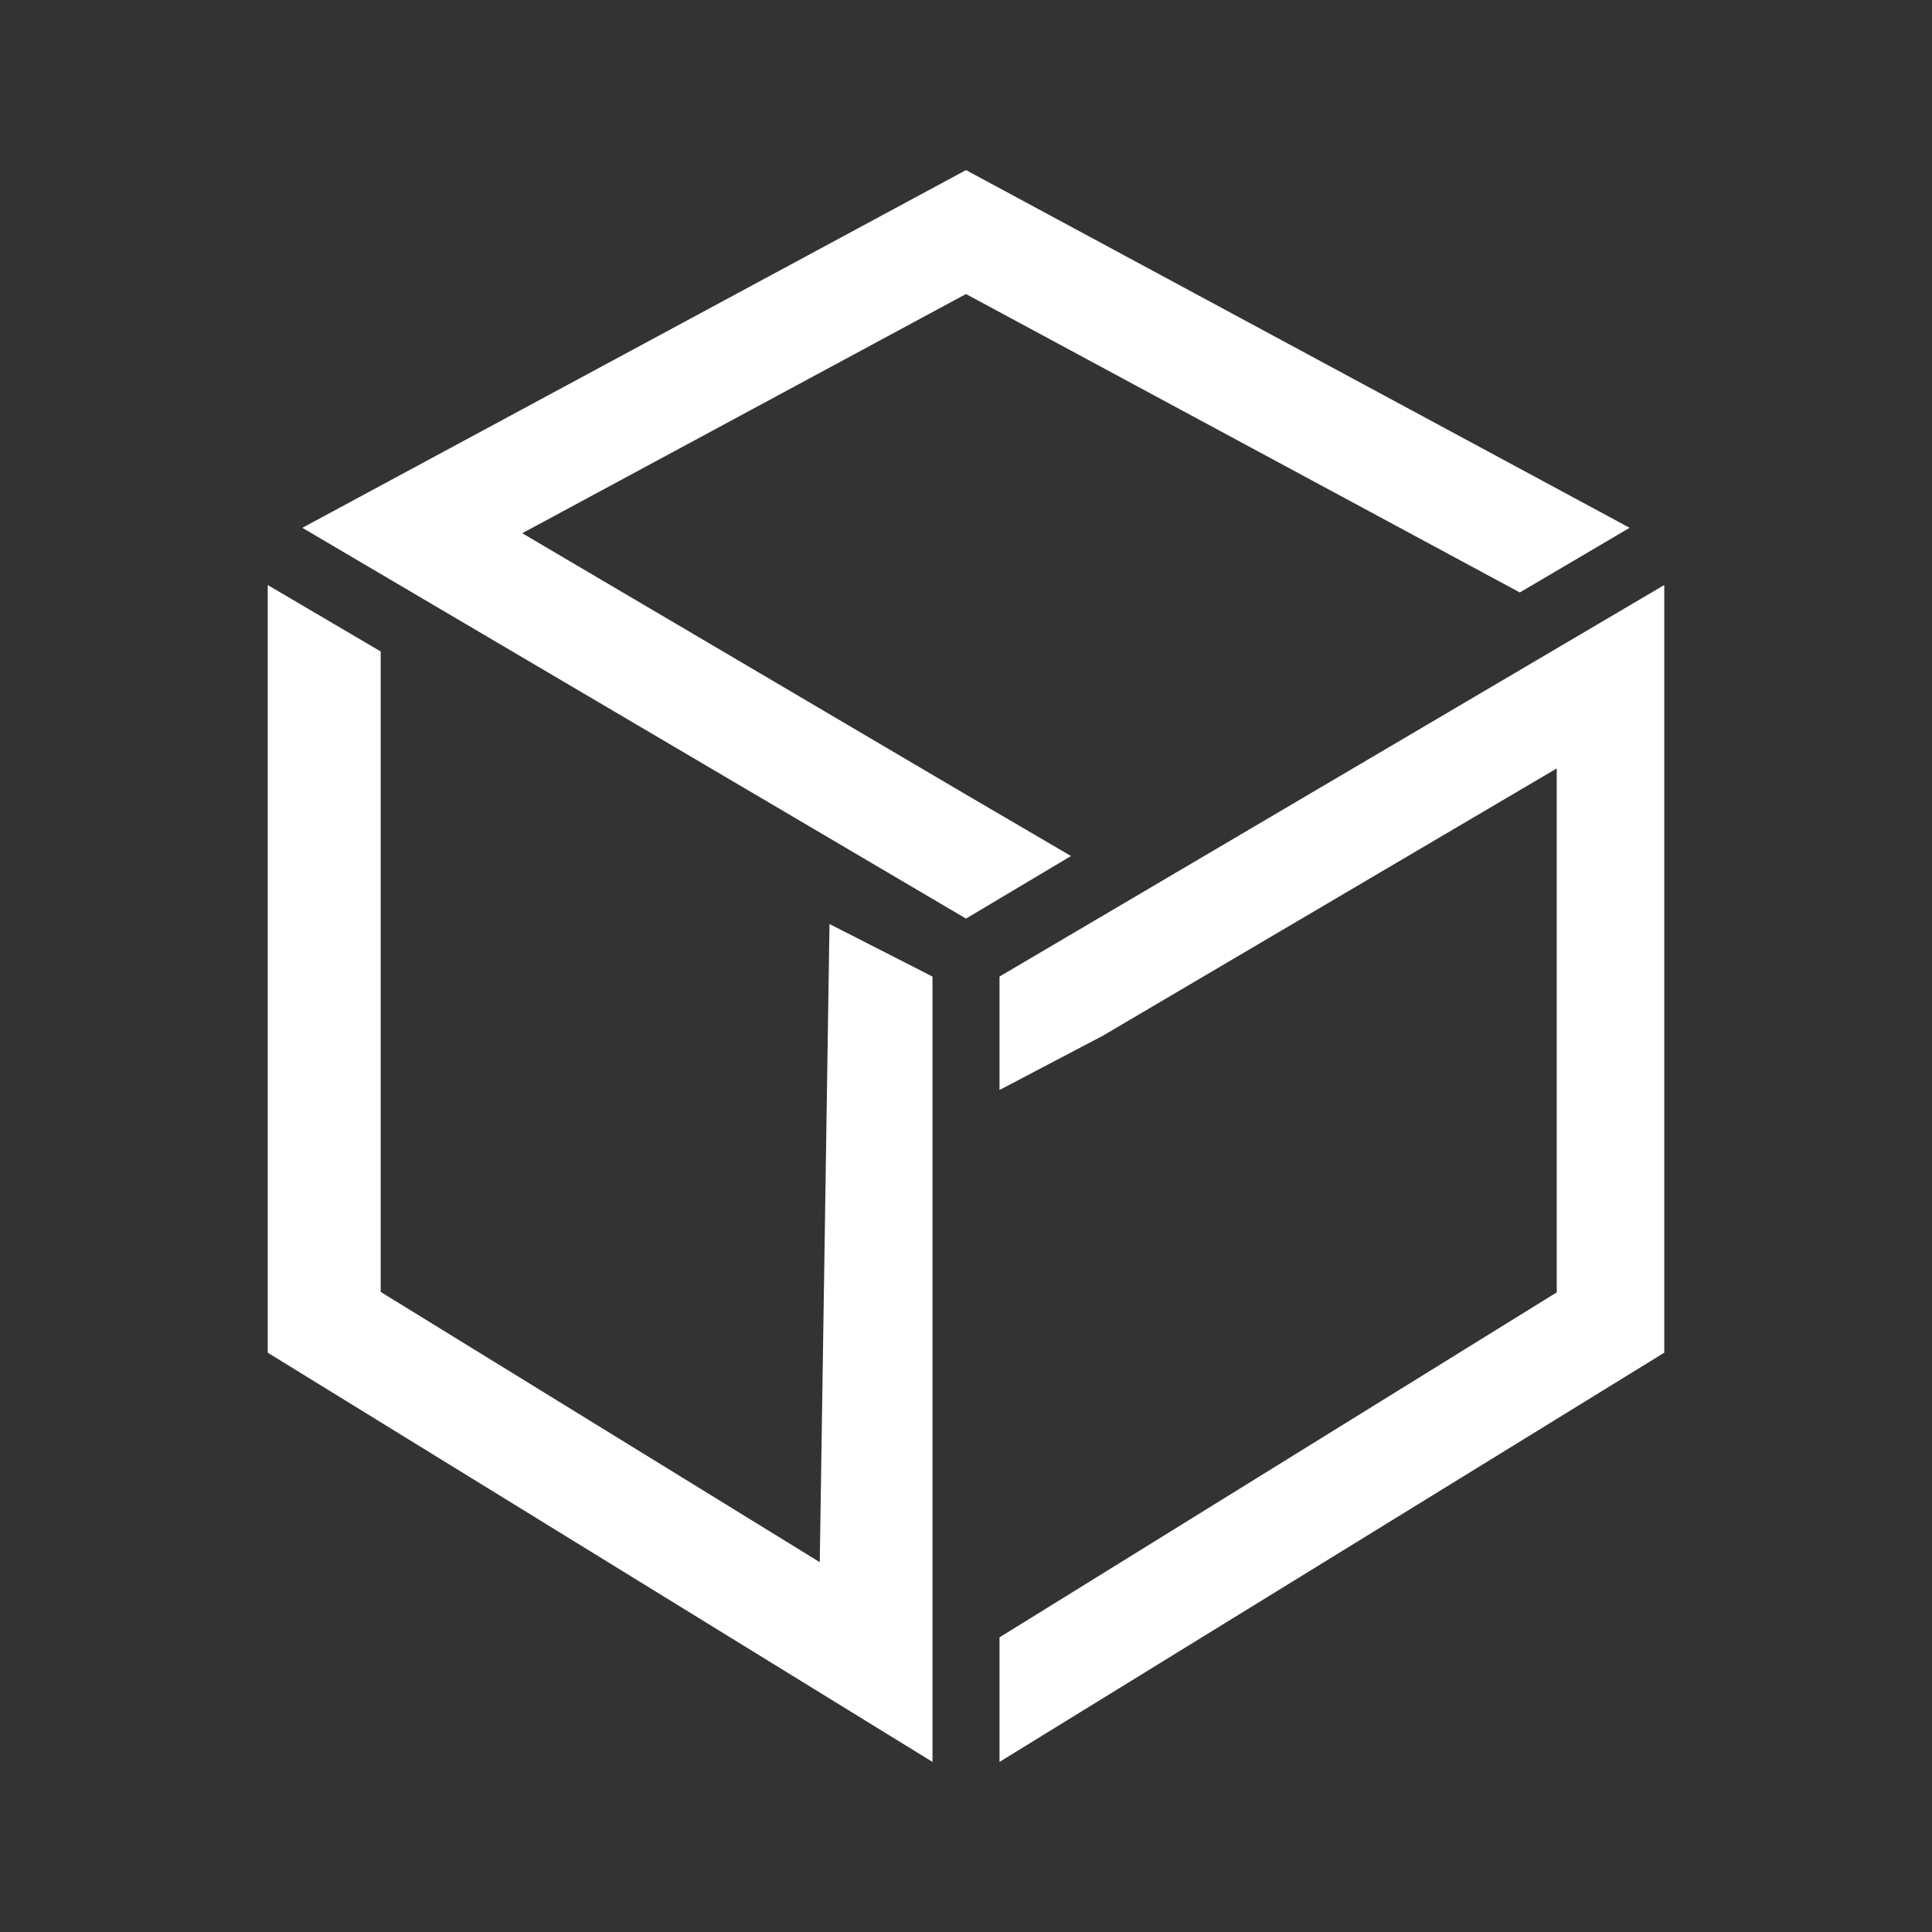 <svg width="26" height="26" viewBox="0 0 26 26" fill="none"
    xmlns="http://www.w3.org/2000/svg">
    <rect x="0" y="0" width="26" height="26" fill="#333333" stroke="none"/>
    <path d="M12.549 13.142L11.163 12.435L11.032 21.023L5.123 17.386V8.767L3.603 7.873V18.204L12.549 23.711V13.142Z" fill="white"/>
    <path d="M13.451 13.142V14.669L14.844 13.937L20.95 10.341V17.392L13.451 22.035V23.711L22.397 18.204V7.873L13.451 13.142Z" fill="white"/>
    <path d="M13 10.693L7.028 7.176L13 3.957L20.453 7.973L21.931 7.103L13 2.289L4.069 7.103L13 12.362L14.413 11.52L13 10.693Z" fill="white"/>
</svg>
